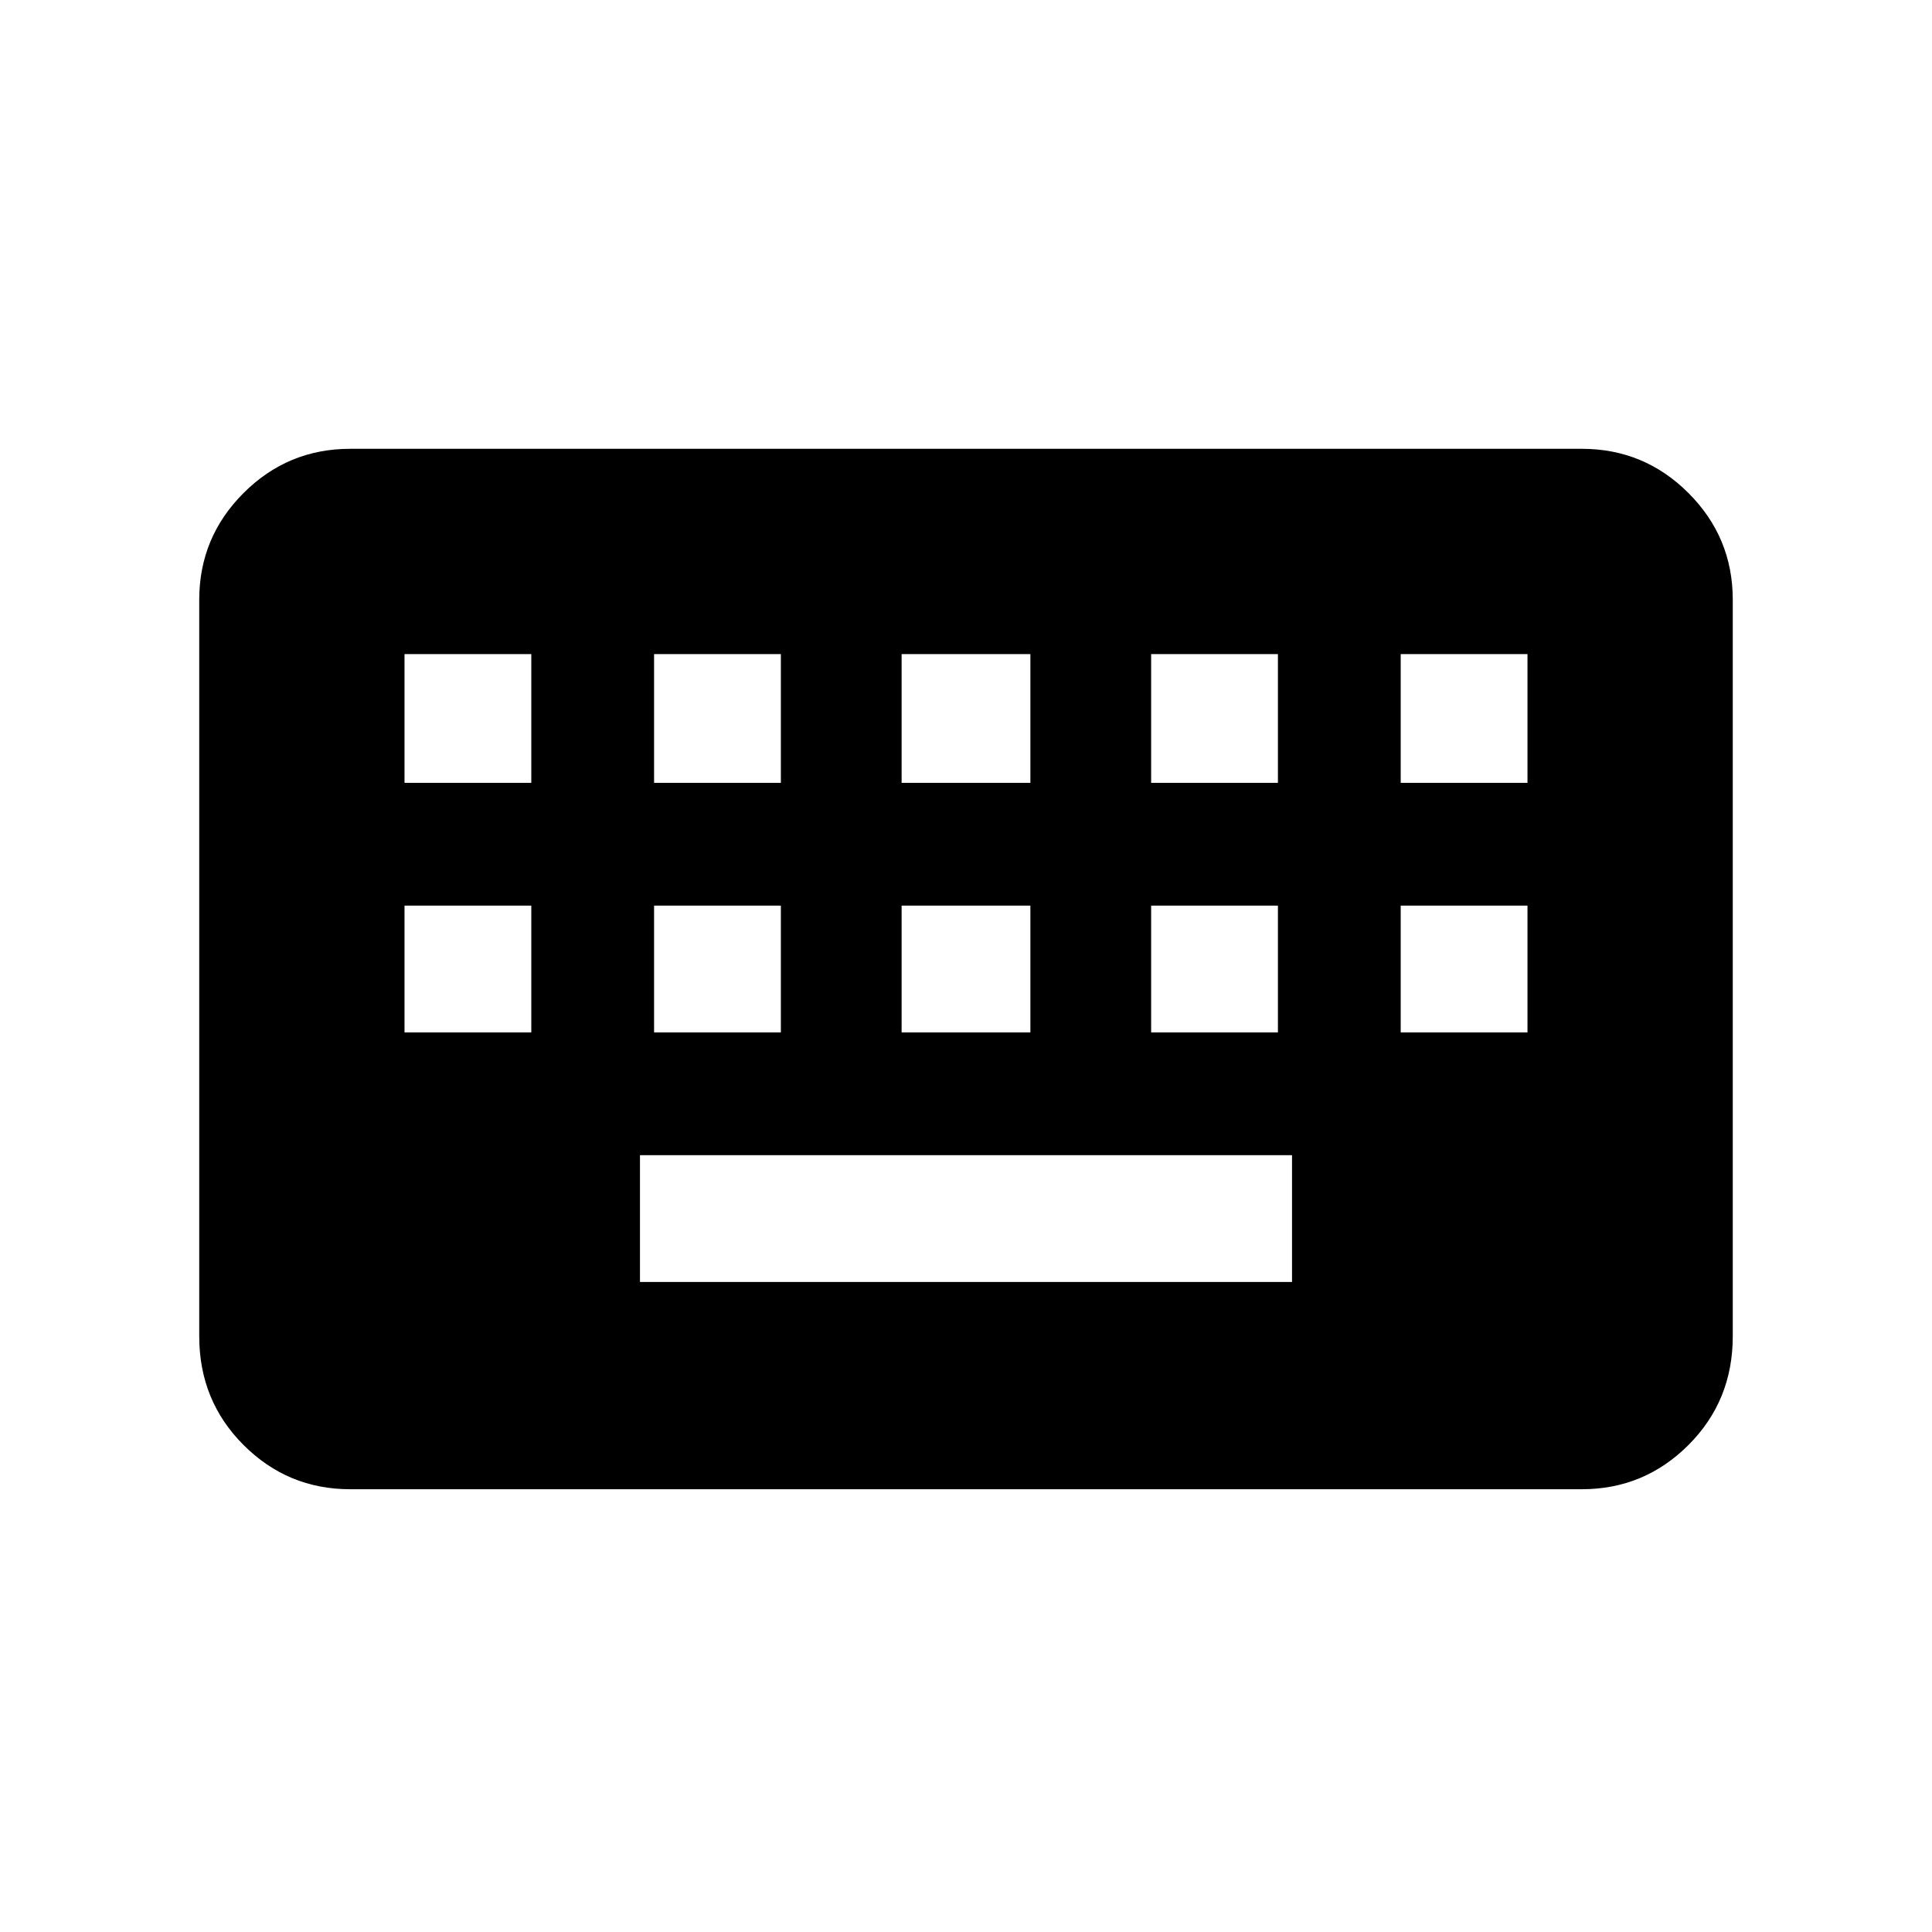 <svg xmlns="http://www.w3.org/2000/svg" height="40" width="40"><path d="M7.25 30.833Q5.958 30.833 5.042 29.917Q4.125 29 4.125 27.667V12.417Q4.125 11.125 5.042 10.208Q5.958 9.292 7.25 9.292H32.75Q34.042 9.292 34.958 10.208Q35.875 11.125 35.875 12.417V27.667Q35.875 29 34.958 29.917Q34.042 30.833 32.75 30.833ZM18.667 16.208H21.333V13.542H18.667ZM18.667 21.375H21.333V18.75H18.667ZM13.542 16.208H16.167V13.542H13.542ZM13.542 21.375H16.167V18.75H13.542ZM8.375 21.375H11V18.75H8.375ZM8.375 16.208H11V13.542H8.375ZM13.25 26.542H26.75V23.917H13.25ZM23.833 21.375H26.458V18.75H23.833ZM23.833 16.208H26.458V13.542H23.833ZM29 21.375H31.625V18.75H29ZM29 16.208H31.625V13.542H29Z"/></svg>